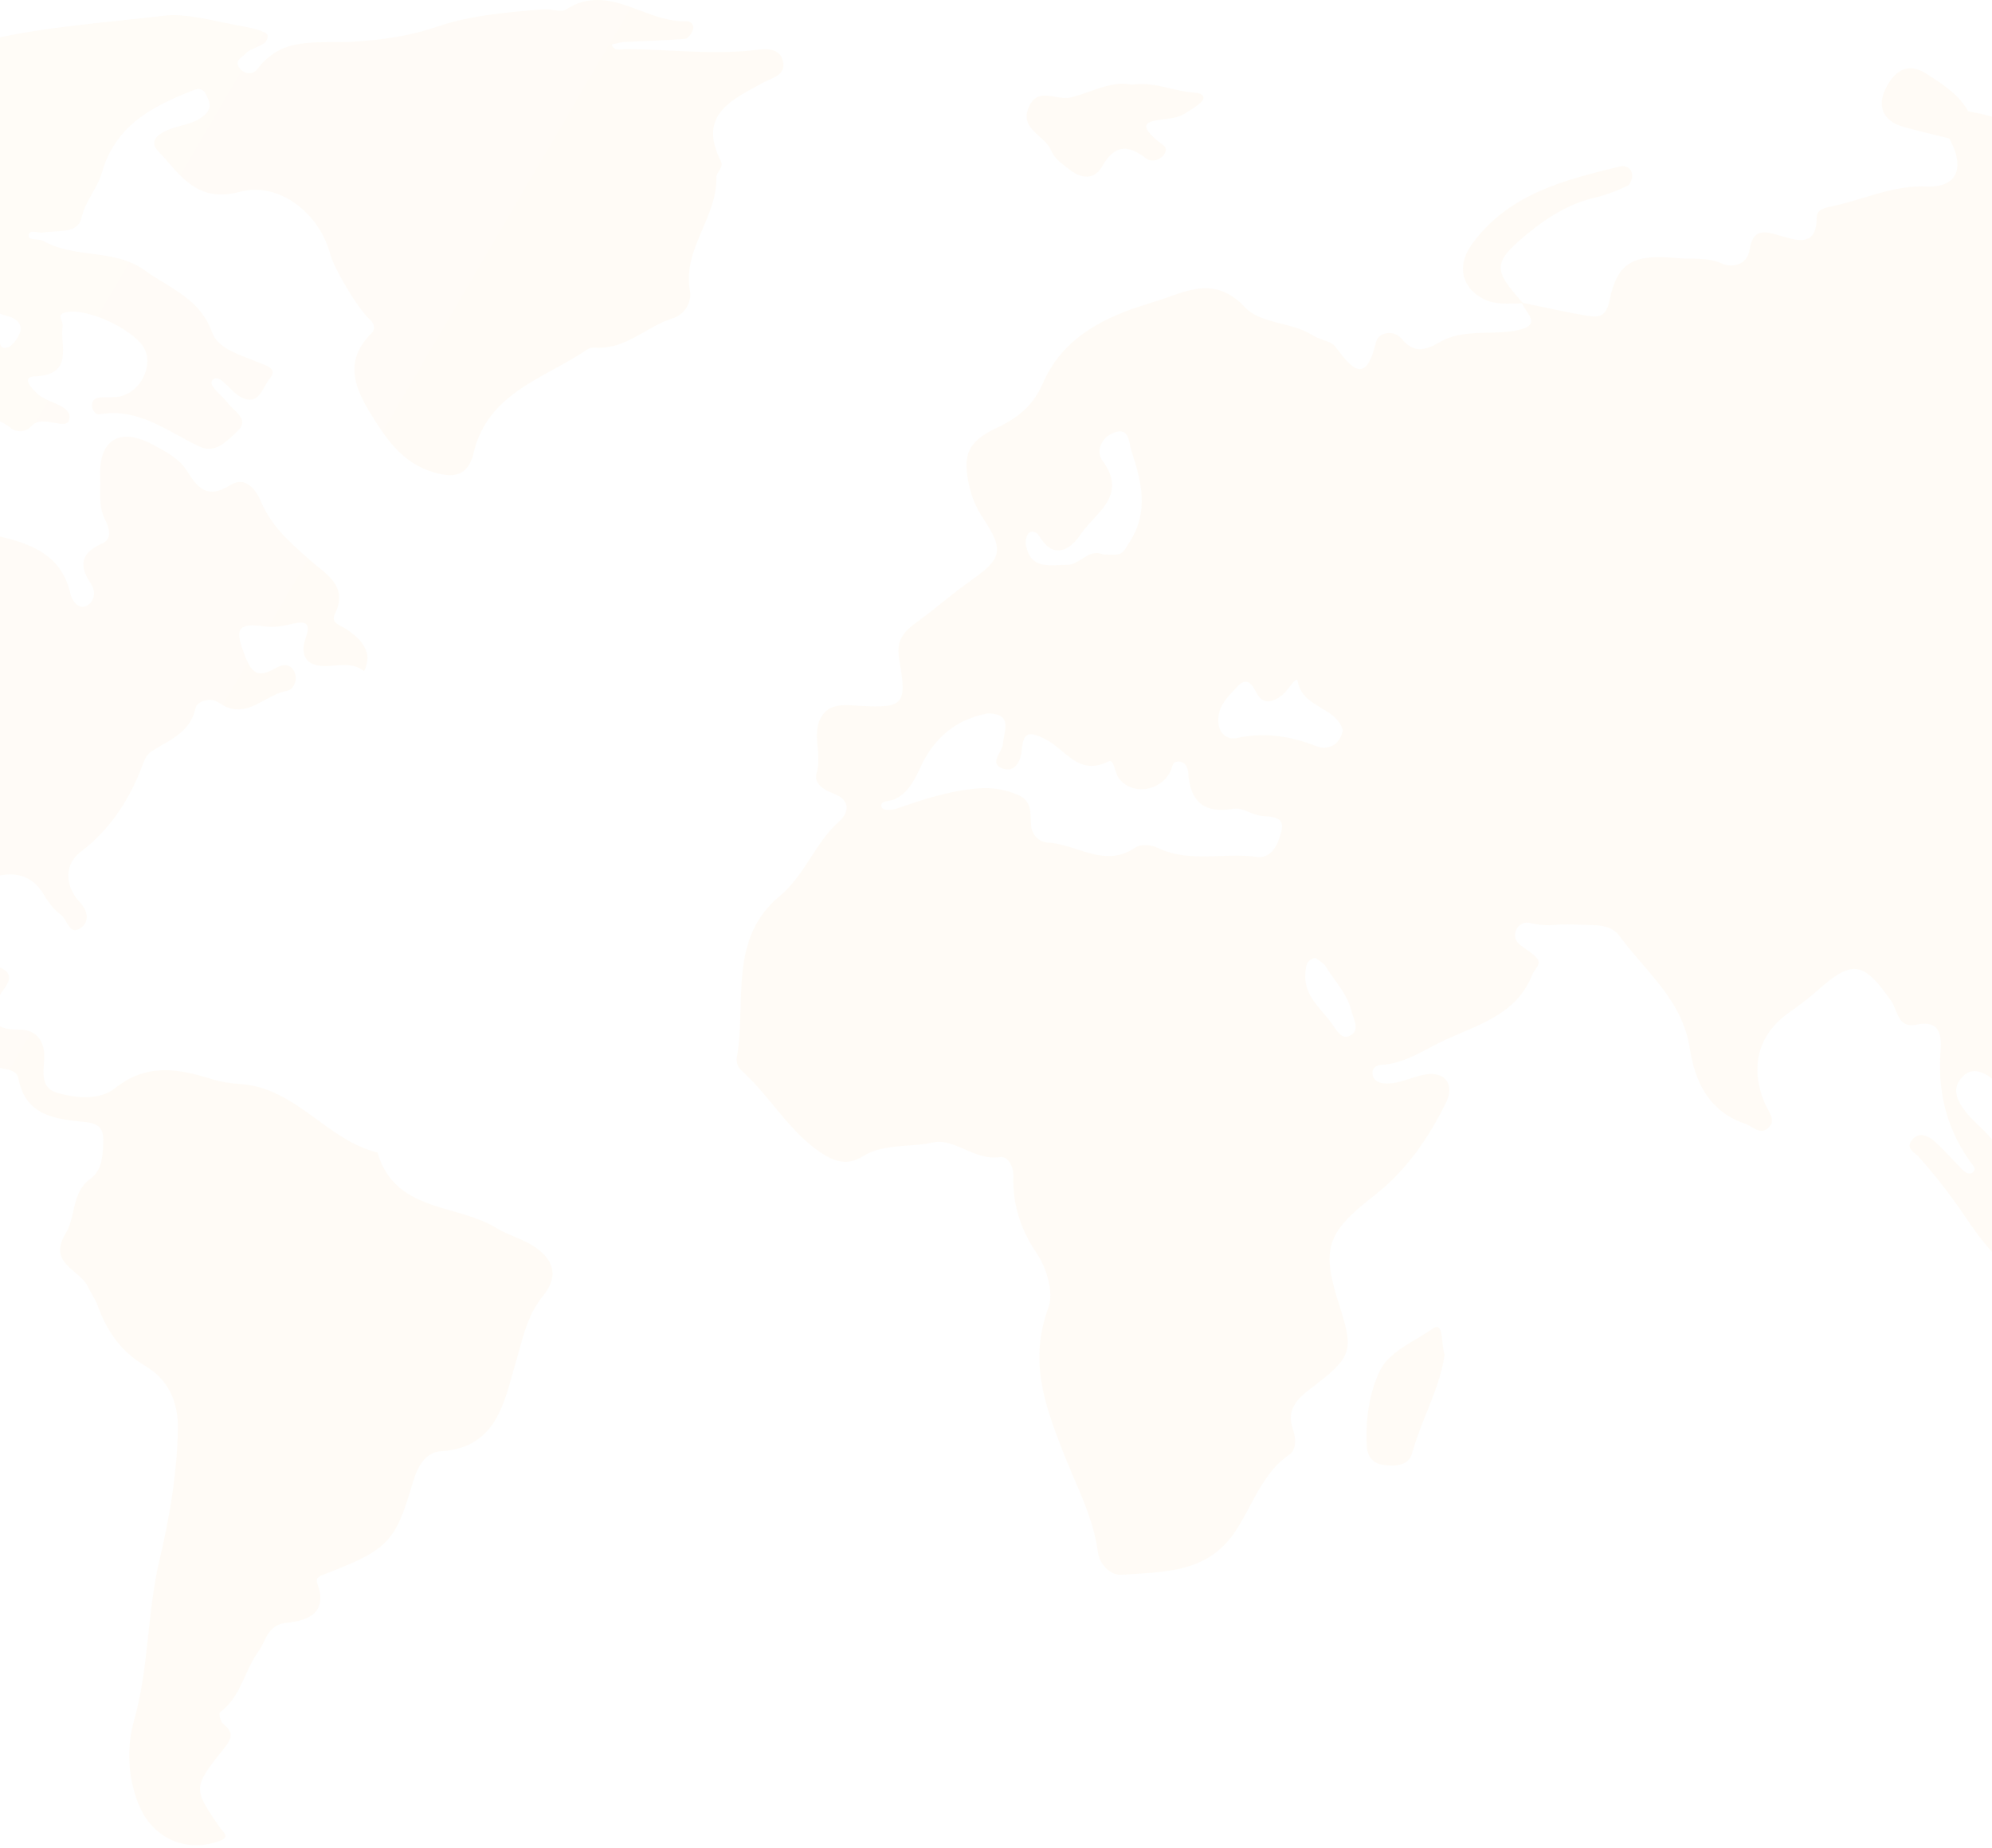 <svg width="428" height="397" viewBox="0 0 428 397" fill="none" xmlns="http://www.w3.org/2000/svg">
<g opacity="0.04">
<path fill-rule="evenodd" clip-rule="evenodd" d="M-175.919 119.585C-171.298 117.068 -166.531 114.83 -161.484 113.128C-160.912 112.933 -160.219 112.653 -159.708 112.246C-159.222 111.863 -158.881 111.364 -158.942 110.708C-159.027 109.698 -159.842 109.619 -160.669 109.54C-161.131 109.498 -161.605 109.449 -161.958 109.242L-165.594 107.151C-168.452 105.527 -171.31 103.904 -173.997 102.025C-178.716 98.723 -178.497 95.981 -173.632 93.02C-172.951 92.6 -172.173 92.314 -171.395 92.029C-170.994 91.883 -170.592 91.731 -170.203 91.56C-168.902 90.995 -166.239 91.384 -166.762 89.451C-167.053 88.338 -168.136 88.648 -169.267 88.97L-170.13 89.195C-170.422 89.256 -170.702 89.292 -170.957 89.274C-172.185 89.207 -173.511 89.274 -174.617 88.843C-175.639 88.441 -176.6 87.87 -177.293 87.122C-178.047 86.295 -178.472 85.249 -178.266 83.972C-177.974 82.148 -176.904 81.315 -175.542 80.932C-174.593 80.664 -173.511 80.616 -172.453 80.603C-171.298 80.591 -169.656 81.941 -169.145 80.5C-168.671 79.162 -170.629 78.95 -171.626 78.311C-179.032 73.502 -179.008 72.322 -171.541 67.993C-170.884 67.61 -170.252 67.202 -169.619 66.795L-169.546 66.74C-168.367 65.986 -167.187 65.232 -165.91 64.673C-160.268 62.18 -154.978 60.672 -148.326 63.013C-143.936 64.557 -139.193 65.105 -134.438 65.652C-131.41 66.004 -128.37 66.357 -125.415 66.965C-115.99 68.911 -107.04 68.954 -97.421 66.509C-95.11 65.919 -92.763 65.591 -90.392 65.475C-89.103 65.415 -87.814 65.415 -86.512 65.469C-82.706 65.646 -78.875 66.302 -75.093 67.293C-73.05 67.829 -71.019 68.461 -69.013 69.166C-67.906 69.555 -66.471 70.54 -65.608 69.251C-64.829 68.078 -65.79 66.813 -66.836 66.108C-68.393 65.056 -69.828 64.174 -70.229 61.991C-70.679 59.523 -72.138 58.975 -74.035 61.019C-76.297 63.451 -79.009 63.402 -81.782 62.198C-84.615 60.964 -86.792 59.152 -84.822 55.729L-84.457 55.108C-83.484 53.43 -82.536 51.807 -82.657 49.703C-82.84 46.383 -79.945 45.653 -78.292 46.717C-75.799 48.316 -73.014 48.748 -70.192 49.186C-66.994 49.685 -63.772 50.189 -60.902 52.409C-56.451 55.844 -50.322 56.853 -44.46 53.278C-42.891 52.317 -41.274 51.709 -40.07 51.941C-38.684 52.208 -37.845 53.588 -38.246 56.841C-38.538 59.207 -37.735 61.785 -35.996 62.709C-31.193 65.251 -27.155 67.208 -34.002 72.182C-35.425 73.228 -34.367 75.192 -32.579 75.697C-30.451 76.299 -27.398 76.718 -27.155 74.006C-27.034 72.681 -26.778 71.611 -26.34 70.68C-25.72 69.373 -24.735 68.345 -23.288 67.275C-19.251 64.284 -19.932 62.46 -25.124 62.405C-27.24 62.38 -28.663 61.274 -29.952 59.954C-31.229 58.641 -32.384 57.115 -33.965 56.245C-30.268 55.577 -28.809 51.138 -24.82 50.864C-22.656 50.718 -20.503 50.244 -18.339 49.891C-15.274 49.387 -13.158 47.854 -12.708 44.553C-12.477 42.875 -12.599 41.33 -14.581 40.941L-15.384 40.752L-16.004 40.582C-18.254 39.968 -20.321 39.403 -22.425 42.783C-24.529 46.164 -27.848 45.909 -31.241 45.647C-33.637 45.459 -36.069 45.27 -38.124 46.365L-39.413 42.954C-43.974 48.201 -55.405 51.32 -61.096 47.94C-63.334 46.614 -65.596 45.58 -67.918 44.747C-70.484 43.835 -73.123 43.166 -75.847 42.619C-78.243 42.139 -79.094 41.355 -78.79 40.236C-78.608 39.542 -77.975 38.716 -76.978 37.749C-70.983 31.942 -67.93 32.234 -60.865 37.639C-58.226 39.664 -53.97 46.146 -50.48 37.597C-49.592 35.402 -47.342 35.791 -45.883 37.414C-44.12 39.397 -42.174 40.698 -39.426 40.467C-39.158 39.068 -39.438 37.73 -39.717 36.368L-39.754 36.168C-39.949 35.238 -40.131 34.289 -40.155 33.304C-40.167 32.386 -40.021 31.431 -39.584 30.428C-36.884 24.177 -36.203 23.539 -30.755 26.992C-29.125 28.026 -27.046 29.188 -27.678 31.188C-28.25 32.988 -29.466 32.544 -30.706 32.1C-31.302 31.887 -31.898 31.668 -32.421 31.705C-34.428 31.839 -36.361 32.021 -36.385 34.538C-36.41 37.019 -34.573 37.463 -32.506 37.451L-31.156 37.469L-29.843 37.506C-28.542 37.554 -27.24 37.603 -25.951 37.536C-21.938 37.323 -19.591 35.961 -22.814 31.802C-24.224 29.99 -26.024 27.99 -23.714 26.166C-21.306 24.262 -19.628 27.029 -18.46 28.5C-18.12 28.926 -17.548 29.224 -16.952 29.534C-15.882 30.1 -14.751 30.683 -14.885 32.076C-14.934 32.593 -15.152 33.225 -15.627 34.009C-16.357 35.238 -12.477 36.071 -10.495 36.563C-9.546 36.794 -8.622 36.217 -8.379 35.158C-7.905 33.012 -8.926 31.583 -10.762 30.61C-11.042 30.458 -11.322 30.288 -11.589 30.1C-23.166 21.587 -23.033 18.918 -10.592 11.603C-9.473 10.94 -8.306 10.369 -7.102 9.894C-5.995 9.457 -4.852 9.098 -3.685 8.824C3.077 7.213 9.923 6.21 16.794 5.401C22.862 4.683 28.955 4.112 35.011 3.401C40.41 2.768 46.138 4.617 51.671 5.559C53.775 5.918 57.448 6.787 57.508 7.608C57.654 9.992 54.347 9.907 52.863 11.427C52.668 11.627 52.437 11.816 52.206 12.004C51.428 12.624 50.65 13.245 51.294 14.364C51.829 15.3 52.741 15.732 53.593 15.713C54.249 15.695 54.87 15.409 55.271 14.874C60.707 7.596 68.283 9.438 75.737 8.976C81.806 8.599 87.935 7.797 94.161 5.656C101.032 3.291 109.216 2.604 116.926 1.99C117.534 1.941 118.215 2.051 118.884 2.154C119.906 2.318 120.891 2.47 121.547 2.057C124.235 0.348 126.801 -0.138 129.294 0.032C132.115 0.22 134.851 1.248 137.587 2.276C140.81 3.486 144.033 4.696 147.389 4.531C148.423 4.483 149.225 5.358 148.885 6.398C148.642 7.176 147.839 8.295 147.207 8.35C142.853 8.703 138.475 8.8 134.109 9.031C133.732 9.049 133.355 9.116 132.978 9.201L132.237 9.378L131.434 9.56C131.957 11.086 133.319 10.563 134.304 10.563C137.612 10.557 140.919 10.715 144.227 10.879C150.235 11.171 156.254 11.463 162.286 10.74C164.548 10.466 167.844 10.144 168.294 13.555C168.573 15.683 166.846 16.449 165.193 17.179L165.047 17.252C164.657 17.422 164.268 17.586 163.928 17.775L162.724 18.431C156.412 21.855 150.101 25.266 154.917 34.678C155.549 35.925 153.895 37.08 153.919 38.053C154.065 43.142 151.512 47.575 149.712 52.202C149.165 53.6 148.69 55.017 148.386 56.476C147.985 58.373 147.863 60.337 148.24 62.429C148.69 64.959 147.109 67.597 144.531 68.394C138.913 70.127 134.535 75.082 128.114 74.681C127.506 74.645 126.764 74.687 126.29 75.01C124.004 76.572 121.523 77.934 119.042 79.296C111.575 83.4 104.097 87.505 101.786 97.24C100.619 102.165 97.736 102.779 93.334 101.52C86.366 99.532 82.924 94.23 79.422 88.508C75.798 82.58 74.23 77.211 79.775 71.641C80.152 71.264 80.359 70.844 80.371 70.401C80.383 69.817 80.067 69.191 79.374 68.552C76.601 65.962 71.712 57.474 70.97 54.652C68.721 45.994 60.099 38.928 51.562 41.209C44.91 42.984 41.261 40.394 38.027 36.964C36.677 35.529 35.388 33.942 33.989 32.477C33.187 31.632 33.004 30.89 33.199 30.258C33.479 29.37 34.476 28.677 35.497 28.172C36.543 27.643 37.686 27.339 38.829 27.035C40.386 26.622 41.943 26.202 43.329 25.211C45.287 23.812 45.42 22.621 44.423 20.566C43.961 19.605 43.45 19.222 42.903 19.143C42.21 19.039 41.456 19.416 40.654 19.733C35.753 21.69 31.168 23.91 27.641 27.333C25.063 29.838 23.045 32.988 21.865 37.153C20.929 40.461 18.314 43.16 17.463 46.948C16.721 50.214 12.258 49.466 9.254 49.958C8.16 50.135 6.25 49.095 6.153 50.615C6.105 51.302 6.932 51.375 7.807 51.448C8.366 51.497 8.95 51.545 9.339 51.77C12.477 53.57 15.967 54.026 19.482 54.488C23.543 55.017 27.629 55.552 31.253 58.173C36.628 62.07 42.964 64.107 45.579 71.428C46.855 75.004 51.805 76.293 55.526 77.861L56.171 78.117C57.812 78.749 59.564 79.424 57.898 81.406C56.402 83.169 55.696 87.401 51.72 85.298C50.832 84.829 50.09 84.082 49.349 83.334C48.971 82.951 48.594 82.567 48.193 82.221C47.5 81.631 46.576 80.841 45.81 81.51C44.958 82.245 45.785 83.163 46.369 83.832C46.697 84.203 47.05 84.556 47.403 84.909L47.95 85.456C48.303 85.808 48.643 86.173 48.935 86.568C50.273 88.392 53.775 90.107 51.027 92.618L50.407 93.208C49.397 94.175 48.266 95.269 46.965 95.896C45.749 96.48 44.399 96.656 42.867 95.938C41.286 95.197 39.741 94.351 38.197 93.506C33.017 90.673 27.86 87.858 21.366 89.007C21.099 89.055 20.831 88.964 20.588 88.788C20.308 88.587 20.077 88.271 19.931 87.906C19.822 87.645 19.761 87.359 19.761 87.073C19.749 85.93 20.552 85.462 21.573 85.383C23.13 85.255 24.771 85.486 26.231 85.054C30.22 83.863 32.676 78.931 31.253 75.374C30.402 73.246 27.325 70.942 23.908 69.276C21.658 68.187 19.25 67.373 17.232 67.069C16.356 66.941 15.553 66.904 14.86 66.983C11.504 67.373 13.693 68.692 13.462 70.121C12.817 74.146 16.028 80.518 7.467 80.859C4.426 80.987 6.834 83.492 8.062 84.623C8.877 85.383 10.105 85.906 11.297 86.416C12.258 86.83 13.194 87.231 13.875 87.736C14.642 88.307 15.091 89.013 14.885 90.016C14.301 92.88 9.23 88.715 6.652 91.633C5.582 92.85 3.587 92.971 2.298 91.931C-1.934 88.472 -4.755 90.965 -7.467 93.354C-7.965 93.792 -8.464 94.23 -8.963 94.625C-18.497 102.183 -18.108 106.36 -7.029 111.699C-6.166 112.112 -5.327 112.599 -4.487 113.085C-2.882 114.015 -1.289 114.946 0.462 115.371C7.442 117.074 13.401 119.676 15.152 127.666C15.456 129.071 17.195 131.618 19.299 129.648C20.454 128.566 20.466 126.754 19.567 125.447C18.059 123.245 17.548 121.446 18.168 119.932C18.667 118.691 19.931 117.639 22.047 116.715C24.139 115.797 23.495 113.389 22.619 111.711C21.451 109.492 21.5 107.181 21.537 104.87C21.549 104.086 21.561 103.302 21.524 102.517C21.16 94.601 25.598 91.706 32.725 95.464C35.437 96.893 38.562 98.571 40.07 101.015C42.623 105.114 44.618 107.242 49.555 104.183C52.754 102.195 55.028 105.247 56.073 107.728C58.214 112.884 62.044 116.289 66.033 119.834L66.106 119.889L66.69 120.4L67.578 121.16L68.234 121.689C71.25 124.109 74.521 126.736 71.955 131.922C70.983 133.892 73.184 134.33 74.4 135.145C76.491 136.562 78.462 138.13 78.924 140.836C79.045 141.517 78.863 142.478 78.644 143.189C78.462 143.785 78.255 144.211 78.182 144.156C76.212 142.63 74.023 142.812 71.882 142.989C70.277 143.122 68.696 143.25 67.249 142.672C64.975 141.754 64.841 139.34 65.705 136.975C66.374 135.121 66.203 134.239 65.51 133.911C64.853 133.6 63.723 133.789 62.409 134.117C60.609 134.561 58.639 134.847 56.827 134.573C53.982 134.148 52.45 134.324 51.793 135.096C50.941 136.087 51.55 138.063 52.668 140.988C53.495 143.147 54.322 144.211 55.307 144.545C56.426 144.922 57.752 144.363 59.491 143.384C59.843 143.189 60.196 143.049 60.536 142.97C61.704 142.691 62.786 143.122 63.346 144.515C63.577 145.092 63.601 145.7 63.492 146.266C63.273 147.366 62.531 148.285 61.667 148.418C60.901 148.546 60.16 148.795 59.43 149.112C58.591 149.476 57.776 149.92 56.949 150.37C53.909 152.03 50.869 153.696 47.014 150.954C45.275 149.714 42.344 150.656 42.04 152.042C41.103 156.432 37.966 158.244 34.78 160.075C33.977 160.543 33.175 161.011 32.396 161.522C31.679 162.002 31.144 162.975 30.828 163.832C29.648 167.037 28.237 170.046 26.51 172.837C24.151 176.662 21.172 180.079 17.317 183.028C16.77 183.442 16.308 183.91 15.931 184.414C15.529 184.943 15.213 185.521 15.006 186.123C14.179 188.513 14.848 191.358 17.183 193.857C18.898 195.688 19.372 198.211 17.074 199.53C14.8 200.832 14.483 197.56 13.109 196.551C11.65 195.469 10.422 193.906 9.497 192.319C6.773 187.631 2.578 187.132 -1.873 188.561C-4.609 189.431 -7.236 190.094 -10.082 190.094H-10.592C-15.979 190.094 -20.637 190.087 -19.384 198.582C-19.214 199.737 -19.689 200.941 -20.187 202.206C-21.087 204.51 -22.06 206.997 -19.299 209.691C-16.186 212.731 -13.365 214.172 -9.437 211.722C-8.111 210.895 -6.883 209.922 -5.533 209.119C-3.588 207.952 -1.155 207.058 0.705 208.207C2.918 209.581 1.739 211.229 0.754 212.615C0.462 213.017 0.182 213.4 0.012 213.746C-1.18 216.166 -1.678 218.015 -1.143 219.267C-0.584 220.581 1.094 221.237 4.268 221.207C7.588 221.183 9.437 223.402 9.522 226.661C9.534 227.287 9.485 227.95 9.437 228.613C9.266 231.179 9.096 233.793 12.197 234.736C16.271 235.964 21.439 236.378 24.625 233.842C31.46 228.37 38.209 229.531 45.566 231.836C47.536 232.456 49.592 232.748 51.659 232.881C63.601 233.672 70.168 244.939 81.125 247.602C83.63 256.261 90.44 258.225 97.25 260.189C100.606 261.155 103.963 262.128 106.796 263.898C107.903 264.585 109.155 265.108 110.432 265.643C111.746 266.19 113.083 266.743 114.299 267.491C117.413 269.413 119.006 271.699 118.665 274.301C118.495 275.584 117.863 276.946 116.707 278.375C113.777 281.963 112.658 286.061 111.502 290.274L110.761 292.889C108.292 301.31 106.772 311.033 94.672 311.799C91.413 312.006 89.71 315.076 88.749 318.354C84.882 331.506 83.484 332.892 69.268 338.377C68.806 338.553 68.49 338.735 68.295 338.96C68.028 339.27 68.003 339.666 68.21 340.255C70.448 346.5 66.167 348.203 61.631 348.628C57.399 349.023 57.192 352.544 55.502 354.83C54.359 356.399 53.544 358.187 52.729 359.974C51.404 362.887 50.066 365.811 47.281 367.836C47.001 368.043 47.318 369.849 47.853 370.262C49.13 371.247 49.604 372.08 49.567 372.895C49.519 373.88 48.753 374.847 47.804 376.051L47.622 376.264C44.472 380.222 42.964 382.265 42.988 384.393C43.001 385.719 43.609 387.081 44.788 388.96C45.214 389.634 45.712 390.376 46.272 391.203L47.111 392.438C47.281 392.693 47.488 392.936 47.682 393.167C48.485 394.098 49.142 394.864 46.928 395.605C42.842 396.98 38.89 396.566 35.692 394.693C33.029 393.137 30.888 390.577 29.599 387.202C27.386 381.396 27.252 375.048 28.797 369.624C32.019 358.29 31.557 346.506 34.293 335.014C36.385 326.216 38.075 316.426 38.221 306.844C38.306 300.854 35.923 296.239 31.168 293.43C25.915 290.323 22.972 285.957 20.989 280.521C20.758 279.883 20.442 279.275 20.114 278.673L19.749 278.028C19.433 277.487 19.117 276.946 18.849 276.387C18.29 275.201 17.195 274.271 16.089 273.34C13.754 271.364 11.407 269.37 14.131 264.919C14.97 263.539 15.347 261.915 15.724 260.274C16.016 258.997 16.308 257.708 16.83 256.516C17.353 255.306 18.107 254.199 19.336 253.306C21.901 251.421 22.023 248.684 22.169 245.772C22.339 242.659 21.585 241.376 18.156 241.041C11.966 240.439 5.484 239.771 3.952 231.684C3.758 230.656 2.967 230.163 2.055 229.878C1.581 229.726 1.07 229.628 0.596 229.543L0.121 229.452C-1.849 229.057 -3.697 228.406 -5.521 227.664C-6.458 227.287 -7.382 226.886 -8.318 226.485C-12.21 224.807 -16.174 223.092 -21.051 222.916C-24.516 222.788 -28.578 221.852 -32.239 219.809C-35.972 217.723 -39.28 214.476 -41.079 209.752C-42.648 205.629 -44.411 202.631 -50.917 203.945C-56.232 205.021 -59.685 198.333 -61.498 193.48C-62.872 189.771 -64.538 186.482 -66.654 183.484C-68.855 180.371 -71.518 177.568 -74.826 174.917C-77.854 172.491 -79.945 169.39 -81.32 165.93C-83.132 161.37 -83.715 156.183 -83.606 151.076L-83.582 150.206C-83.46 144.399 -83.338 138.976 -89.626 135.789C-90.051 135.57 -90.392 135.315 -90.683 135.011C-90.987 134.689 -91.219 134.312 -91.401 133.868C-91.608 133.363 -91.729 132.78 -91.802 132.099C-92.568 124.814 -93.164 124.407 -100.899 123.793C-102.723 123.647 -103.16 122.485 -103.623 121.263C-103.793 120.813 -103.963 120.357 -104.206 119.938C-109.837 110.471 -116.987 103.466 -128.929 102.171C-131.702 101.873 -133.781 102.682 -135.837 103.478L-136.931 103.892C-137.709 104.183 -138.512 104.439 -139.363 104.603C-140.154 104.755 -140.981 104.798 -141.771 104.834C-144.605 104.974 -146.866 105.083 -144.982 110.416C-144.276 112.428 -147.426 115.481 -150.004 114.648C-154.722 113.122 -156.972 115.645 -159.392 118.643L-159.647 118.959C-160.158 119.646 -160.803 120.467 -161.399 120.485C-165.801 120.655 -169.802 122.236 -173.803 123.817C-177.585 125.307 -181.355 126.796 -185.453 127.1L-186 125.477C-182.68 123.44 -179.336 121.44 -175.919 119.585ZM-9.376 55.801L-9.85 55.911C-10.823 56.172 -11.723 56.586 -12.416 57.425C-13.632 58.878 -13.17 60.404 -12.161 61.62C-10.556 63.548 -9.145 65.7 -7.455 67.537C-6.385 68.698 -5.193 69.732 -3.758 70.498C-2.834 70.996 -1.8 71.379 -0.633 71.617C-0.183 71.708 -0.134 72.31 -0.085 72.966C-0.024 73.945 0.048 75.034 1.508 74.675C2.347 74.468 3.21 73.514 3.794 72.498L4.122 71.878L4.341 71.282C4.888 69.549 3.32 68.339 1.848 67.981C-3.186 66.734 -4.962 63.171 -5.509 58.507C-5.691 56.914 -6.178 55.431 -8.294 55.589L-9.376 55.801Z" fill="url(#paint0_linear_1129_19997)"/>
<path fill-rule="evenodd" clip-rule="evenodd" d="M422.88 23.898C425.167 24.366 427.416 24.718 429.301 25.57C431.794 26.701 433.655 28.713 434.141 33.036C434.567 36.898 439.784 37.293 443.639 37.396C450.534 37.585 452.346 38.703 451.933 44.857C451.604 49.831 453.21 51.302 457.855 51.709C459.229 51.831 460.591 52.013 461.941 52.196C466.586 52.822 471.159 53.436 476.157 51.521C481.946 49.289 485.265 52.232 488.014 59.213C488.281 59.9 488.61 60.702 489.06 61.25C489.57 61.87 490.239 62.168 491.163 61.596C499.044 56.738 508.444 60.526 516.884 56.233C519.644 54.829 522.988 54.433 526.345 55.041C529.798 55.662 533.252 57.34 536.098 60.082C537.764 61.681 539.624 62.77 541.582 62.849C542.823 62.897 544.112 62.539 545.425 61.651C549 59.219 551.968 61.456 553.804 63.353C559.653 69.367 566.257 67.579 572.969 66.302C573.565 66.187 574.149 66.004 574.733 65.822L575.62 65.555C579.269 64.509 575.851 72.875 579.938 69.312C582.102 67.421 583.61 67.026 586.067 66.728C597.218 65.372 605.451 71.702 614 77.308L609.914 86.921L609.014 86.714C607.798 86.459 606.63 85.249 605.67 84.264C605.183 83.765 604.758 83.322 604.405 83.09C604.077 82.871 603.821 82.841 603.639 83.121C602.131 85.516 599.091 87.572 599.48 90.922C599.991 95.227 597.863 96.242 594.056 96.425C590.663 96.583 587.198 97.185 584.571 99.866C582.43 102.055 579.889 102.098 576.849 101.982C569.017 101.678 564.785 105.406 563.812 113.353C563.156 118.643 559.726 121.731 556.297 124.814C554.436 126.486 552.576 128.158 551.165 130.171C550.691 130.852 550.229 130.962 549.803 130.767C549.158 130.469 548.587 129.454 548.161 128.681L547.991 128.389C544.793 122.723 546.775 117.457 549.633 112.489C550.508 110.957 551.724 109.625 552.953 108.294C553.646 107.534 554.339 106.774 554.971 105.971C555.287 105.582 555.737 105.229 556.2 104.877C557.306 104.031 558.437 103.168 557.537 101.696C556.431 99.854 553.865 99.356 551.651 99.41C548.879 99.483 547.006 101.386 545.729 103.539C543.552 107.217 540.986 106.768 537.253 106.093L537.034 106.056C526.989 104.256 516.58 103.198 509.587 113.286C508.93 114.228 507.787 114.885 506.669 115.536C504.613 116.721 502.619 117.876 503.75 120.68C504.504 122.546 505.975 122.996 507.678 123.033C508.359 123.045 509.076 122.996 509.806 122.948C511.217 122.844 512.664 122.741 513.892 123.118C515.23 123.531 516.823 123.483 518.039 123.847C519.121 124.17 519.912 124.826 519.96 126.432C519.997 127.587 520.386 128.779 520.787 129.976C521.651 132.609 522.514 135.26 519.644 137.51L519.097 137.93C518.039 138.726 517.151 139.395 517.005 140.879C516.92 141.754 516.944 143.074 515.874 143.074C515.035 143.068 514.974 142.162 514.914 141.377L514.877 140.927C514.841 140.672 514.828 140.41 514.816 140.149V139.948L514.804 139.31L514.78 139.048C514.743 138.775 514.743 138.495 514.755 138.209L514.792 137.37C514.853 136.148 514.926 134.926 513.989 133.85C513.88 134.263 513.783 134.689 513.697 135.121C513.418 136.507 513.162 137.918 512.53 139.115C508.541 146.613 504.297 153.696 494.994 155.952C486.469 158.019 485.63 159.764 487.673 168.374C487.892 169.299 488.05 170.186 488.075 171.001C488.135 172.953 487.442 174.516 485.071 175.294C482.213 176.242 481.094 174.017 480.085 172.047L479.684 171.256C479.197 170.344 478.82 169.341 478.541 168.313C478.334 167.523 478.176 166.714 478.054 165.918C477.908 164.988 477.641 164.349 477.264 163.948C476.546 163.2 475.44 163.273 474.078 163.771C472.448 164.367 470.733 166.386 469.25 163.99C468.678 163.072 468.228 162.324 467.681 162.203C467.243 162.105 466.757 162.403 466.1 163.321L465.151 164.604C464.483 165.523 463.887 166.483 464.008 167.298C464.373 169.925 466.331 167.797 467.596 167.918C469.931 168.149 472.168 168.411 472.205 169.706C472.217 170.423 471.56 171.457 469.87 172.977C468.788 173.95 468.411 175.075 468.362 176.273C468.325 177.331 468.556 178.45 468.775 179.574L468.848 179.976C471.378 192.884 465.845 202.425 453.586 206.803C452.906 207.046 452.188 207.228 451.471 207.411C448.953 208.037 446.412 208.675 445.39 212.026C445.123 212.877 444.819 213.442 444.49 213.734C443.761 214.385 442.909 213.686 442.058 211.788C441.134 209.685 439.906 209.758 438.714 210.384C438.215 210.651 437.717 211.016 437.242 211.363L436.707 211.752C434.458 213.327 434.421 215.303 436.513 217.2L437.498 218.063L437.607 218.155C438.191 218.659 438.762 219.158 439.298 219.711C441.888 222.393 442.946 225.542 442.642 228.504C442.459 230.346 441.742 232.115 440.538 233.654C439.261 235.295 437.413 236.682 435.078 237.612C433.254 238.342 432.706 237.436 432.062 236.384C431.928 236.165 431.794 235.94 431.636 235.721C429.216 232.292 425.045 228.242 421.944 231.051C419.719 233.064 420.035 235.289 421.312 237.393C422.321 239.077 423.951 240.676 425.361 242.026C427.696 244.27 430.457 246.97 429.861 249.882C429.216 253.02 430.189 255.58 431.442 258.024L432.269 259.574C433.448 261.776 434.628 263.971 434.786 266.506C434.956 269.169 437.51 269.571 439.65 270.16C445.913 271.893 451.738 275.481 458.658 274.405C459.849 274.216 461.588 274.696 461.673 275.973C461.783 277.414 460.615 277.384 459.582 277.36C459.314 277.354 459.047 277.347 458.816 277.366C450.923 278.077 442.849 276.746 435.747 274.478C430.286 272.726 425.653 266.433 422.102 261.186C419.147 256.808 415.9 252.637 412.41 248.684C412.191 248.441 411.936 248.222 411.68 248.003L411.571 247.912C410.634 247.128 409.759 246.386 410.707 245.06C412.094 243.09 414.137 243.863 415.584 245.14C417.688 246.994 419.524 249.147 421.494 251.147C422.151 251.81 423.087 252.533 423.878 251.864C424.802 251.086 423.805 250.235 423.318 249.554C418.186 242.373 416.265 234.402 416.97 225.615C417.226 222.344 416.691 219.061 411.838 220.113C408.798 220.769 408.032 218.836 407.266 216.945C406.986 216.233 406.707 215.528 406.305 214.969C400.213 206.346 397.951 206.128 390.131 213.114C388.332 214.719 386.361 216.136 384.391 217.528C381.035 219.912 378.895 222.867 378.031 226.205C377.387 228.698 377.435 231.398 378.214 234.231C378.493 235.247 378.858 236.28 379.32 237.326C380.038 238.944 381.777 240.737 379.855 242.373C379.199 242.932 378.579 243.024 377.983 242.884C376.949 242.653 375.964 241.759 374.894 241.394C367.087 238.731 364.144 232.231 363.073 225.232C361.906 217.583 357.358 212.305 352.798 207.021C351.156 205.106 349.514 203.191 348.031 201.16C347.435 200.345 346.705 199.798 345.902 199.433C344.784 198.922 343.507 198.77 342.193 198.752L339.895 198.679C337.84 198.6 335.785 198.521 333.742 198.722C332.671 198.825 331.638 198.77 330.604 198.624C329.972 198.539 329.352 198.418 328.731 198.284C327.637 198.047 326.725 198.454 326.153 199.135C325.265 200.193 325.193 201.92 326.579 202.96L327.771 203.823C328.476 204.334 329.181 204.845 329.826 205.416C331.115 206.559 330.531 207.38 329.899 208.256C329.656 208.596 329.4 208.949 329.254 209.332C326.457 216.58 320.121 219.273 313.944 221.906L313.433 222.125C312.484 222.533 311.548 222.934 310.612 223.359C306.185 225.396 301.99 228.473 296.809 228.777C295.848 228.832 294.888 229.337 294.888 230.437C294.888 230.778 294.949 231.076 295.058 231.337C295.119 231.483 295.192 231.617 295.277 231.738C295.727 232.352 296.505 232.675 297.308 232.748C299.266 232.924 301.09 232.328 302.914 231.738C304.033 231.373 305.164 231.009 306.319 230.82C310.539 230.151 312.582 233.015 310.697 236.858C306.976 244.446 302.196 251.439 295.35 256.771C284.855 264.943 283.858 268.276 287.798 280.509C290.875 290.098 290.51 291.545 282.155 297.887C280.489 299.158 278.945 300.368 278.081 301.894C277.583 302.764 277.303 303.736 277.352 304.874C277.388 305.555 277.534 306.29 277.814 307.105C278.203 308.206 278.398 309.555 278.167 310.674C278.008 311.398 277.68 312.024 277.096 312.431C272.962 315.283 270.736 319.442 268.535 323.589C267.538 325.456 266.541 327.322 265.373 329.061C259.95 337.13 251.948 337.623 243.922 338.121L241.113 338.316C238.316 338.529 236.212 335.756 235.92 333.591C235.166 327.803 232.843 322.403 230.593 317.192C229.815 315.374 229.049 313.581 228.356 311.799C224.221 301.213 221.132 292.08 225.267 280.917C225.753 279.579 225.778 277.876 225.474 276.125C225.048 273.675 224.002 271.115 222.774 269.303C219.247 264.086 217.569 258.833 217.727 252.697C217.752 251.646 217.46 250.46 216.876 249.633C216.377 248.915 215.66 248.459 214.748 248.593C212.024 248.988 209.567 247.918 207.22 246.891C204.922 245.893 202.733 244.939 200.508 245.437C198.72 245.839 196.871 245.973 195.023 246.106C191.654 246.356 188.286 246.605 185.294 248.472C182.169 250.411 179.409 249.627 176.575 247.766C172.404 245.024 169.291 241.26 166.178 237.496C163.976 234.827 161.763 232.158 159.185 229.853C158.528 229.27 158.139 228.127 158.297 227.263C158.918 223.828 159.015 220.246 159.112 216.659C159.343 207.885 159.586 199.111 167.515 192.514C169.072 191.218 170.361 189.729 171.528 188.154C172.465 186.895 173.316 185.582 174.167 184.269C175.104 182.827 176.028 181.386 177.061 180.024C178.034 178.741 179.092 177.531 180.321 176.443C182.522 174.497 182.619 171.864 179.287 170.563C177.061 169.694 174.739 168.447 175.468 166.046C176.003 164.252 175.833 162.409 175.675 160.591C175.468 158.366 175.262 156.177 176.38 154.158C177.232 152.626 178.448 151.939 179.822 151.659C181.111 151.392 182.534 151.489 183.92 151.58L184.832 151.635C194.062 152.127 194.901 151.422 193.26 142.004C192.567 138.015 193.515 136.16 196.932 133.692C200.885 130.834 204.654 127.502 208.68 124.668C211.294 122.826 212.96 121.434 213.726 119.974C214.857 117.822 214.006 115.523 211.258 111.389C209.811 109.218 208.874 107.096 208.303 104.652C206.722 97.841 207.78 94.917 214.213 91.895C216.013 91.05 217.63 90.101 219.053 88.97C221.169 87.28 222.847 85.182 224.027 82.428C226.143 77.49 229.462 73.873 233.536 71.118C236.066 69.409 238.875 68.035 241.867 66.88C243.606 66.211 245.381 65.652 247.156 65.092C248.664 64.618 250.172 64.144 251.656 63.603C253.504 62.922 255.268 62.362 256.982 62.095C260.606 61.535 263.999 62.289 267.526 66.035C270.967 69.665 277.51 69.106 282.058 72.048C282.69 72.456 283.457 72.723 284.211 72.991C285.317 73.38 286.399 73.757 286.971 74.541C288.71 76.907 290.23 78.749 291.58 79.187C293.173 79.698 294.511 78.263 295.666 73.447C295.934 72.352 297.004 71.647 298.195 71.55C299.229 71.471 300.372 71.848 301.187 72.821C303.875 76.013 306.282 75.265 309.323 73.508C312.557 71.641 316.108 71.562 319.671 71.477C321.739 71.428 323.806 71.379 325.813 70.99C331.638 69.853 327.819 67.342 327.065 65.177C324.293 65.159 321.447 65.579 318.832 64.272C314.041 61.888 312.971 57.097 316.096 52.694C323.916 41.677 336.003 38.703 348.067 35.754C349.405 35.426 350.621 36.186 350.694 37.658C350.706 37.962 350.633 38.345 350.511 38.716C350.329 39.275 350.013 39.798 349.648 39.962C348.493 40.485 347.313 40.977 346.121 41.415C344.99 41.823 343.835 42.181 342.68 42.455C337.074 43.781 332.367 46.76 328.05 50.335C320.742 56.404 320.742 57.911 327.175 65.05C331.759 65.986 336.32 67.056 340.929 67.81C341.816 67.956 342.607 68.054 343.288 67.938C344.492 67.737 345.367 66.874 345.854 64.448C347.495 56.154 351.217 54.585 360.325 55.443C363.584 55.753 366.734 55.187 370.042 56.647C371.939 57.492 375.368 57.121 375.891 53.734C376.633 49.01 379.041 49.618 382.604 50.664L383.066 50.797C386.301 51.758 390.387 52.968 390.338 46.632C390.326 44.893 392.478 44.571 393.986 44.243C396.114 43.781 398.194 43.148 400.286 42.516L402.973 41.719C404.882 41.172 406.816 40.679 408.81 40.376C410.489 40.114 412.203 39.986 413.979 40.065C417.87 40.236 420.083 38.776 420.497 36.253C420.789 34.52 420.229 32.282 418.794 29.729L415.803 29.011C413.468 28.44 411.133 27.868 408.823 27.205C404.603 25.995 403.326 22.815 405.065 19.216C406.743 15.75 409.504 12.965 413.991 15.89C417.372 18.103 420.825 20.219 422.88 23.898ZM421.944 25.758C421.543 26.494 421.105 27.211 420.594 27.874C420.558 27.917 420.533 27.965 420.497 28.008C421.044 27.309 421.518 26.549 421.944 25.758ZM212.279 153.264C205.348 154.487 200.653 158.664 197.832 164.69L197.796 164.799C197.078 166.319 196.397 167.748 195.485 168.97C194.658 170.089 193.637 171.038 192.202 171.719C191.873 171.877 191.436 171.956 190.998 172.035L190.256 172.187C189.672 172.345 189.247 172.612 189.368 173.251C189.478 173.798 190.11 173.993 190.852 173.999C191.509 174.005 192.238 173.865 192.761 173.683C198.343 171.731 203.9 169.913 209.896 169.39C213.155 169.104 216.098 169.578 218.943 170.879C220.257 171.475 220.877 172.369 221.181 173.415C221.521 174.607 221.461 175.987 221.546 177.331C221.667 179.283 223.2 180.912 225.145 181.015C226.228 181.07 227.298 181.277 228.368 181.551C229.377 181.806 230.375 182.128 231.372 182.45C235.482 183.776 239.605 185.108 244.031 182.019C245.065 181.307 247.29 181.453 248.543 182.067C252.909 184.208 257.469 184.056 262.029 183.904C264.68 183.812 267.331 183.721 269.934 184.08C273.412 184.554 274.652 181.149 275.309 178.626C276.099 175.64 273.777 175.482 271.442 175.33L271.211 175.312C270.286 175.245 269.35 174.868 268.426 174.497C267.27 174.029 266.14 173.567 265.082 173.743C258.563 174.862 255.693 172.156 255.28 165.893C255.195 164.635 254.429 163.425 252.86 163.644C251.802 163.79 251.887 164.951 251.498 165.717C249.187 170.162 243.204 170.922 240.346 167.146C239.483 165.997 239.41 162.957 238.145 163.589C235.47 164.933 233.415 164.702 231.615 163.82C230.338 163.188 229.195 162.227 228.052 161.272C226.897 160.312 225.741 159.351 224.464 158.731C221.631 157.357 219.855 156.852 219.576 160.974C219.43 163.163 218.202 165.936 215.721 165.206C213.276 164.483 214.018 163.09 214.76 161.68C215.088 161.047 215.429 160.415 215.478 159.837C215.709 157.046 217.727 153.337 212.279 153.264ZM237.039 119.117C238.486 119.19 239.41 119.214 240.067 119.111C241.368 118.904 241.599 118.187 242.766 116.344C246.889 109.838 245.259 103.411 243.107 96.929C242.985 96.552 242.9 96.115 242.803 95.665C242.45 93.92 242.061 91.986 239.398 92.928C238.291 93.324 237.367 94.102 236.82 95.038C236.09 96.267 235.981 97.769 236.917 99.039C241.161 104.81 237.926 108.306 234.801 111.668C234.217 112.307 233.634 112.933 233.111 113.578C232.758 113.997 232.43 114.423 232.15 114.854C230.277 117.724 226.52 120.631 223.333 115.219C223.115 114.848 222.762 114.508 222.373 114.332C222.142 114.228 221.898 114.18 221.655 114.216C221.436 114.246 221.23 114.344 221.047 114.532C220.804 114.769 220.634 115.134 220.524 115.542C220.378 116.058 220.354 116.642 220.439 117.104C221.436 122.479 225.668 121.336 229.292 121.342C230.46 121.348 231.457 120.716 232.454 120.078C233.816 119.202 235.19 118.326 237.039 119.117ZM283.858 152.103L283.602 151.939C282.751 151.428 281.9 150.905 281.146 150.273C280.027 149.324 279.139 148.12 278.811 146.339C278.69 145.64 278.13 146.236 277.437 147.099C276.792 147.895 276.051 148.923 275.418 149.397C273.351 150.966 271.259 151.434 269.97 148.856C268.924 146.746 267.793 145.475 265.957 147.403L265.483 147.895C263.525 149.951 261.421 152.146 261.798 155.429C261.92 156.475 262.358 157.314 262.978 157.873C263.707 158.518 264.68 158.785 265.702 158.561C269.131 157.819 272.415 157.776 275.649 158.287C278.069 158.67 280.477 159.369 282.897 160.324C284.125 160.81 285.427 160.737 286.472 160.105C287.445 159.527 288.199 158.475 288.515 156.943C287.883 154.493 285.889 153.307 283.858 152.103ZM281.608 206.158C281.401 206.292 281.231 206.45 281.097 206.626C280.587 207.283 280.538 208.207 280.465 209.18C280.222 212.84 282.301 215.266 284.381 217.686L285.074 218.513L285.84 219.456C286.156 219.875 286.485 220.386 286.825 220.885C287.093 221.268 287.372 221.645 287.676 221.955C288.297 222.593 288.99 222.964 289.841 222.599C292.443 221.487 290.802 218.939 290.315 217.012C289.671 214.506 288.199 212.457 286.728 210.414L285.633 208.858L284.794 207.544C284.685 207.374 284.551 207.222 284.405 207.082L284.113 206.833C283.87 206.644 283.602 206.468 283.323 206.28C283.08 206.122 282.836 205.957 282.605 205.775C282.192 205.86 281.863 205.994 281.608 206.158Z" fill="url(#paint1_linear_1129_19997)"/>
<path d="M514.804 286.614V287.265C514.306 289.989 515.728 295.108 510.438 295.4C505.829 295.656 501.792 293.558 503.154 287.289C503.762 284.504 501.707 283.385 499.25 283.203C495.481 282.917 491.504 282.479 489.181 286.413C488.476 287.623 487.722 288.353 486.798 288.773C485.813 289.223 484.633 289.314 483.113 289.241C478.042 289.004 471.961 292.251 470.806 295.479C468.727 301.31 464.701 302.095 460.409 303.311C455.216 304.788 453.1 307.579 452.395 313.198C451.848 317.545 453.1 321.333 454.34 325.103C455.107 327.432 455.873 329.748 456.213 332.187C457.198 339.228 457.32 339.216 463.595 338.577L464.677 338.468C471.378 337.805 477.385 335.537 483.125 332.345C486.652 330.387 490.227 329.28 493.717 331.585L495.967 333.062C500.856 336.261 505.793 339.483 509.988 343.454C520.203 353.134 530.175 351.51 536.183 338.316C536.888 336.771 537.715 335.3 538.542 333.816L538.834 333.306C543.82 324.379 543.467 319.856 537.253 311.659L534.784 308.424C528.886 300.727 523.013 293.035 518.841 284.164C517.869 282.09 516.726 280.114 518.44 278.12C519.985 276.332 522.016 275.748 524.35 276.922C525.165 277.329 526.004 277.962 526.855 278.6C529.044 280.236 531.258 281.902 533.094 279.877C534.128 278.734 532.328 277.074 530.431 275.323C529.397 274.368 528.339 273.389 527.682 272.453C522.94 265.588 515.972 260.93 507.264 261.697C503.336 262.049 500.503 263.417 498.205 258.796C497.11 256.589 493.851 255.768 491.808 258.225C490.057 260.322 491.82 262.323 493.328 263.952C494.167 264.864 495.079 265.831 496.149 266.403C497.463 267.102 499.044 267.497 500.625 267.892C504.857 268.957 509.089 270.021 508.286 276.94C508.262 277.08 509.368 277.408 509.964 277.548C514.67 278.685 514.731 282.303 514.804 286.614Z" fill="url(#paint2_linear_1129_19997)"/>
<path d="M226.763 20.797C227.894 20.991 229.025 21.186 230.034 20.936C231.42 20.596 232.77 20.122 234.108 19.654C237.124 18.583 240.067 17.544 243.156 18.188C245.527 17.848 247.704 18.164 249.808 18.614C252.082 19.1 254.258 19.745 256.508 19.891C257.372 19.951 258.612 20.091 258.563 21.082C258.527 21.745 257.53 22.487 256.8 22.961C255.523 23.812 254.21 24.791 252.763 25.181C249.199 26.153 241.769 25.102 250.063 31.297C250.853 31.887 250.428 33.079 249.637 33.736C248.579 34.605 247.181 34.776 246.184 33.997C242.329 31 239.459 31.079 236.82 35.736C235.105 38.752 232.296 38.43 229.645 36.32L228.988 35.821C227.723 34.842 226.471 33.876 225.839 32.325C224.513 29.078 219.041 27.838 221.011 23.089C222.275 20.018 224.513 20.407 226.763 20.797Z" fill="url(#paint3_linear_1129_19997)"/>
<path d="M441.499 254.637C441.547 254.394 441.632 254.193 441.766 254.102C447.518 250.016 453.331 246.015 458.354 242.537C461.588 242.555 464.045 243.571 463.303 245.486C461.309 250.673 462.89 256.54 459.412 261.484C457.369 264.384 455.094 265.795 452.297 265.916C451.288 265.959 450.218 265.837 449.063 265.558C444.004 264.335 442.727 260.085 441.523 255.847C441.426 255.519 441.414 255.026 441.499 254.637Z" fill="url(#paint4_linear_1129_19997)"/>
<path d="M304.373 287.605C305.553 286.9 306.72 286.207 307.766 285.471C310.332 283.665 309.529 288.578 310.393 291.022C309.797 295.279 308.167 299.377 306.501 303.53C305.358 306.4 304.203 309.3 303.364 312.304C302.622 314.955 299.545 315.125 296.955 314.663C295.496 314.408 294.547 313.587 294.061 312.456C293.83 311.939 293.708 311.355 293.672 310.735C293.331 305.123 294.17 299.316 296.469 294.512C297.928 291.472 301.199 289.508 304.373 287.605Z" fill="url(#paint5_linear_1129_19997)"/>
<path d="M592.354 354.593C587.793 357.98 583.695 361.385 581.445 366.815C580.509 369.064 578.417 370.737 575.973 370.7C573.796 370.572 572.483 369.393 572.325 367.842C572.228 366.869 572.58 365.745 573.468 364.65C576.374 361.05 579.123 356.697 582.978 354.654C587.538 352.252 588.085 349.419 587.368 345.272C587.125 343.837 585.921 342.037 587.806 341.174C588.487 340.863 589.095 340.985 589.666 341.301C590.42 341.709 591.101 342.444 591.782 342.986C597.498 347.509 597.887 350.477 592.354 354.593Z" fill="url(#paint6_linear_1129_19997)"/>
<path d="M511.509 161.169C512.165 159.983 513.491 159.734 514.743 160.452C515.315 160.786 515.777 161.199 516.081 161.795C516.385 162.373 516.531 163.127 516.482 164.148C515.619 167.797 514.366 172.503 510.669 174.74C504.504 178.456 497.682 181.095 491.078 184.031C489.631 184.676 488.853 183.454 488.804 182.067C488.646 178.486 490.701 175.999 493.656 174.789C500.892 171.84 507.532 168.338 511.509 161.169Z" fill="url(#paint7_linear_1129_19997)"/>
<path d="M509.32 47.83C507.921 46.115 503.981 45.623 505.829 42.388C506.851 40.594 508.857 40.582 511.095 40.576C511.825 40.576 512.579 40.576 513.333 40.509C514.208 40.613 515.424 40.649 516.677 40.838C517.188 40.911 517.711 41.008 518.221 41.148C520.276 41.713 521.505 42.911 519.644 45.106C518.854 46.03 518.221 47.094 517.479 48.061C516.908 48.815 517.358 49.715 517.796 50.584C518.379 51.752 518.939 52.871 516.957 53.521C514.16 54.44 512.469 52.165 511.059 49.989C510.56 49.216 509.903 48.548 509.32 47.83Z" fill="url(#paint8_linear_1129_19997)"/>
<path d="M477.993 230.729C476.461 232.577 473.713 234.657 470.685 232.042C468.873 230.48 467.401 228.789 466.586 226.771C466.051 225.451 465.796 223.986 465.918 222.332C466.015 221.523 466.027 220.678 466.136 219.875C466.197 219.45 466.282 219.03 466.416 218.629C466.915 217.194 467.62 215.412 469.59 215.947C471.074 216.343 472.922 217.68 472.266 219.243C470.745 222.91 471.013 225.056 475.403 225.925C477.823 226.406 479.647 228.728 477.993 230.729Z" fill="url(#paint9_linear_1129_19997)"/>
<path d="M466.951 269.668C463.935 268.975 463.546 264.998 463.315 262.219C463.108 259.739 465.65 258.979 467.888 258.869C471.645 259.264 472.278 262.232 472.472 264.907C472.752 268.567 468.581 270.039 466.951 269.668Z" fill="url(#paint10_linear_1129_19997)"/>
</g>
<defs>
<linearGradient id="paint0_linear_1129_19997" x1="614" y1="396.417" x2="-154.755" y2="-53.398" gradientUnits="userSpaceOnUse">
<stop stop-color="#FB9400"/>
<stop offset="1" stop-color="#FFAB38"/>
</linearGradient>
<linearGradient id="paint1_linear_1129_19997" x1="614" y1="396.417" x2="-154.755" y2="-53.398" gradientUnits="userSpaceOnUse">
<stop stop-color="#FB9400"/>
<stop offset="1" stop-color="#FFAB38"/>
</linearGradient>
<linearGradient id="paint2_linear_1129_19997" x1="614" y1="396.417" x2="-154.755" y2="-53.398" gradientUnits="userSpaceOnUse">
<stop stop-color="#FB9400"/>
<stop offset="1" stop-color="#FFAB38"/>
</linearGradient>
<linearGradient id="paint3_linear_1129_19997" x1="614" y1="396.417" x2="-154.755" y2="-53.398" gradientUnits="userSpaceOnUse">
<stop stop-color="#FB9400"/>
<stop offset="1" stop-color="#FFAB38"/>
</linearGradient>
<linearGradient id="paint4_linear_1129_19997" x1="614" y1="396.417" x2="-154.755" y2="-53.398" gradientUnits="userSpaceOnUse">
<stop stop-color="#FB9400"/>
<stop offset="1" stop-color="#FFAB38"/>
</linearGradient>
<linearGradient id="paint5_linear_1129_19997" x1="614" y1="396.417" x2="-154.755" y2="-53.398" gradientUnits="userSpaceOnUse">
<stop stop-color="#FB9400"/>
<stop offset="1" stop-color="#FFAB38"/>
</linearGradient>
<linearGradient id="paint6_linear_1129_19997" x1="614" y1="396.417" x2="-154.755" y2="-53.398" gradientUnits="userSpaceOnUse">
<stop stop-color="#FB9400"/>
<stop offset="1" stop-color="#FFAB38"/>
</linearGradient>
<linearGradient id="paint7_linear_1129_19997" x1="614" y1="396.417" x2="-154.755" y2="-53.398" gradientUnits="userSpaceOnUse">
<stop stop-color="#FB9400"/>
<stop offset="1" stop-color="#FFAB38"/>
</linearGradient>
<linearGradient id="paint8_linear_1129_19997" x1="614" y1="396.417" x2="-154.755" y2="-53.398" gradientUnits="userSpaceOnUse">
<stop stop-color="#FB9400"/>
<stop offset="1" stop-color="#FFAB38"/>
</linearGradient>
<linearGradient id="paint9_linear_1129_19997" x1="614" y1="396.417" x2="-154.755" y2="-53.398" gradientUnits="userSpaceOnUse">
<stop stop-color="#FB9400"/>
<stop offset="1" stop-color="#FFAB38"/>
</linearGradient>
<linearGradient id="paint10_linear_1129_19997" x1="614" y1="396.417" x2="-154.755" y2="-53.398" gradientUnits="userSpaceOnUse">
<stop stop-color="#FB9400"/>
<stop offset="1" stop-color="#FFAB38"/>
</linearGradient>
</defs>
</svg>
